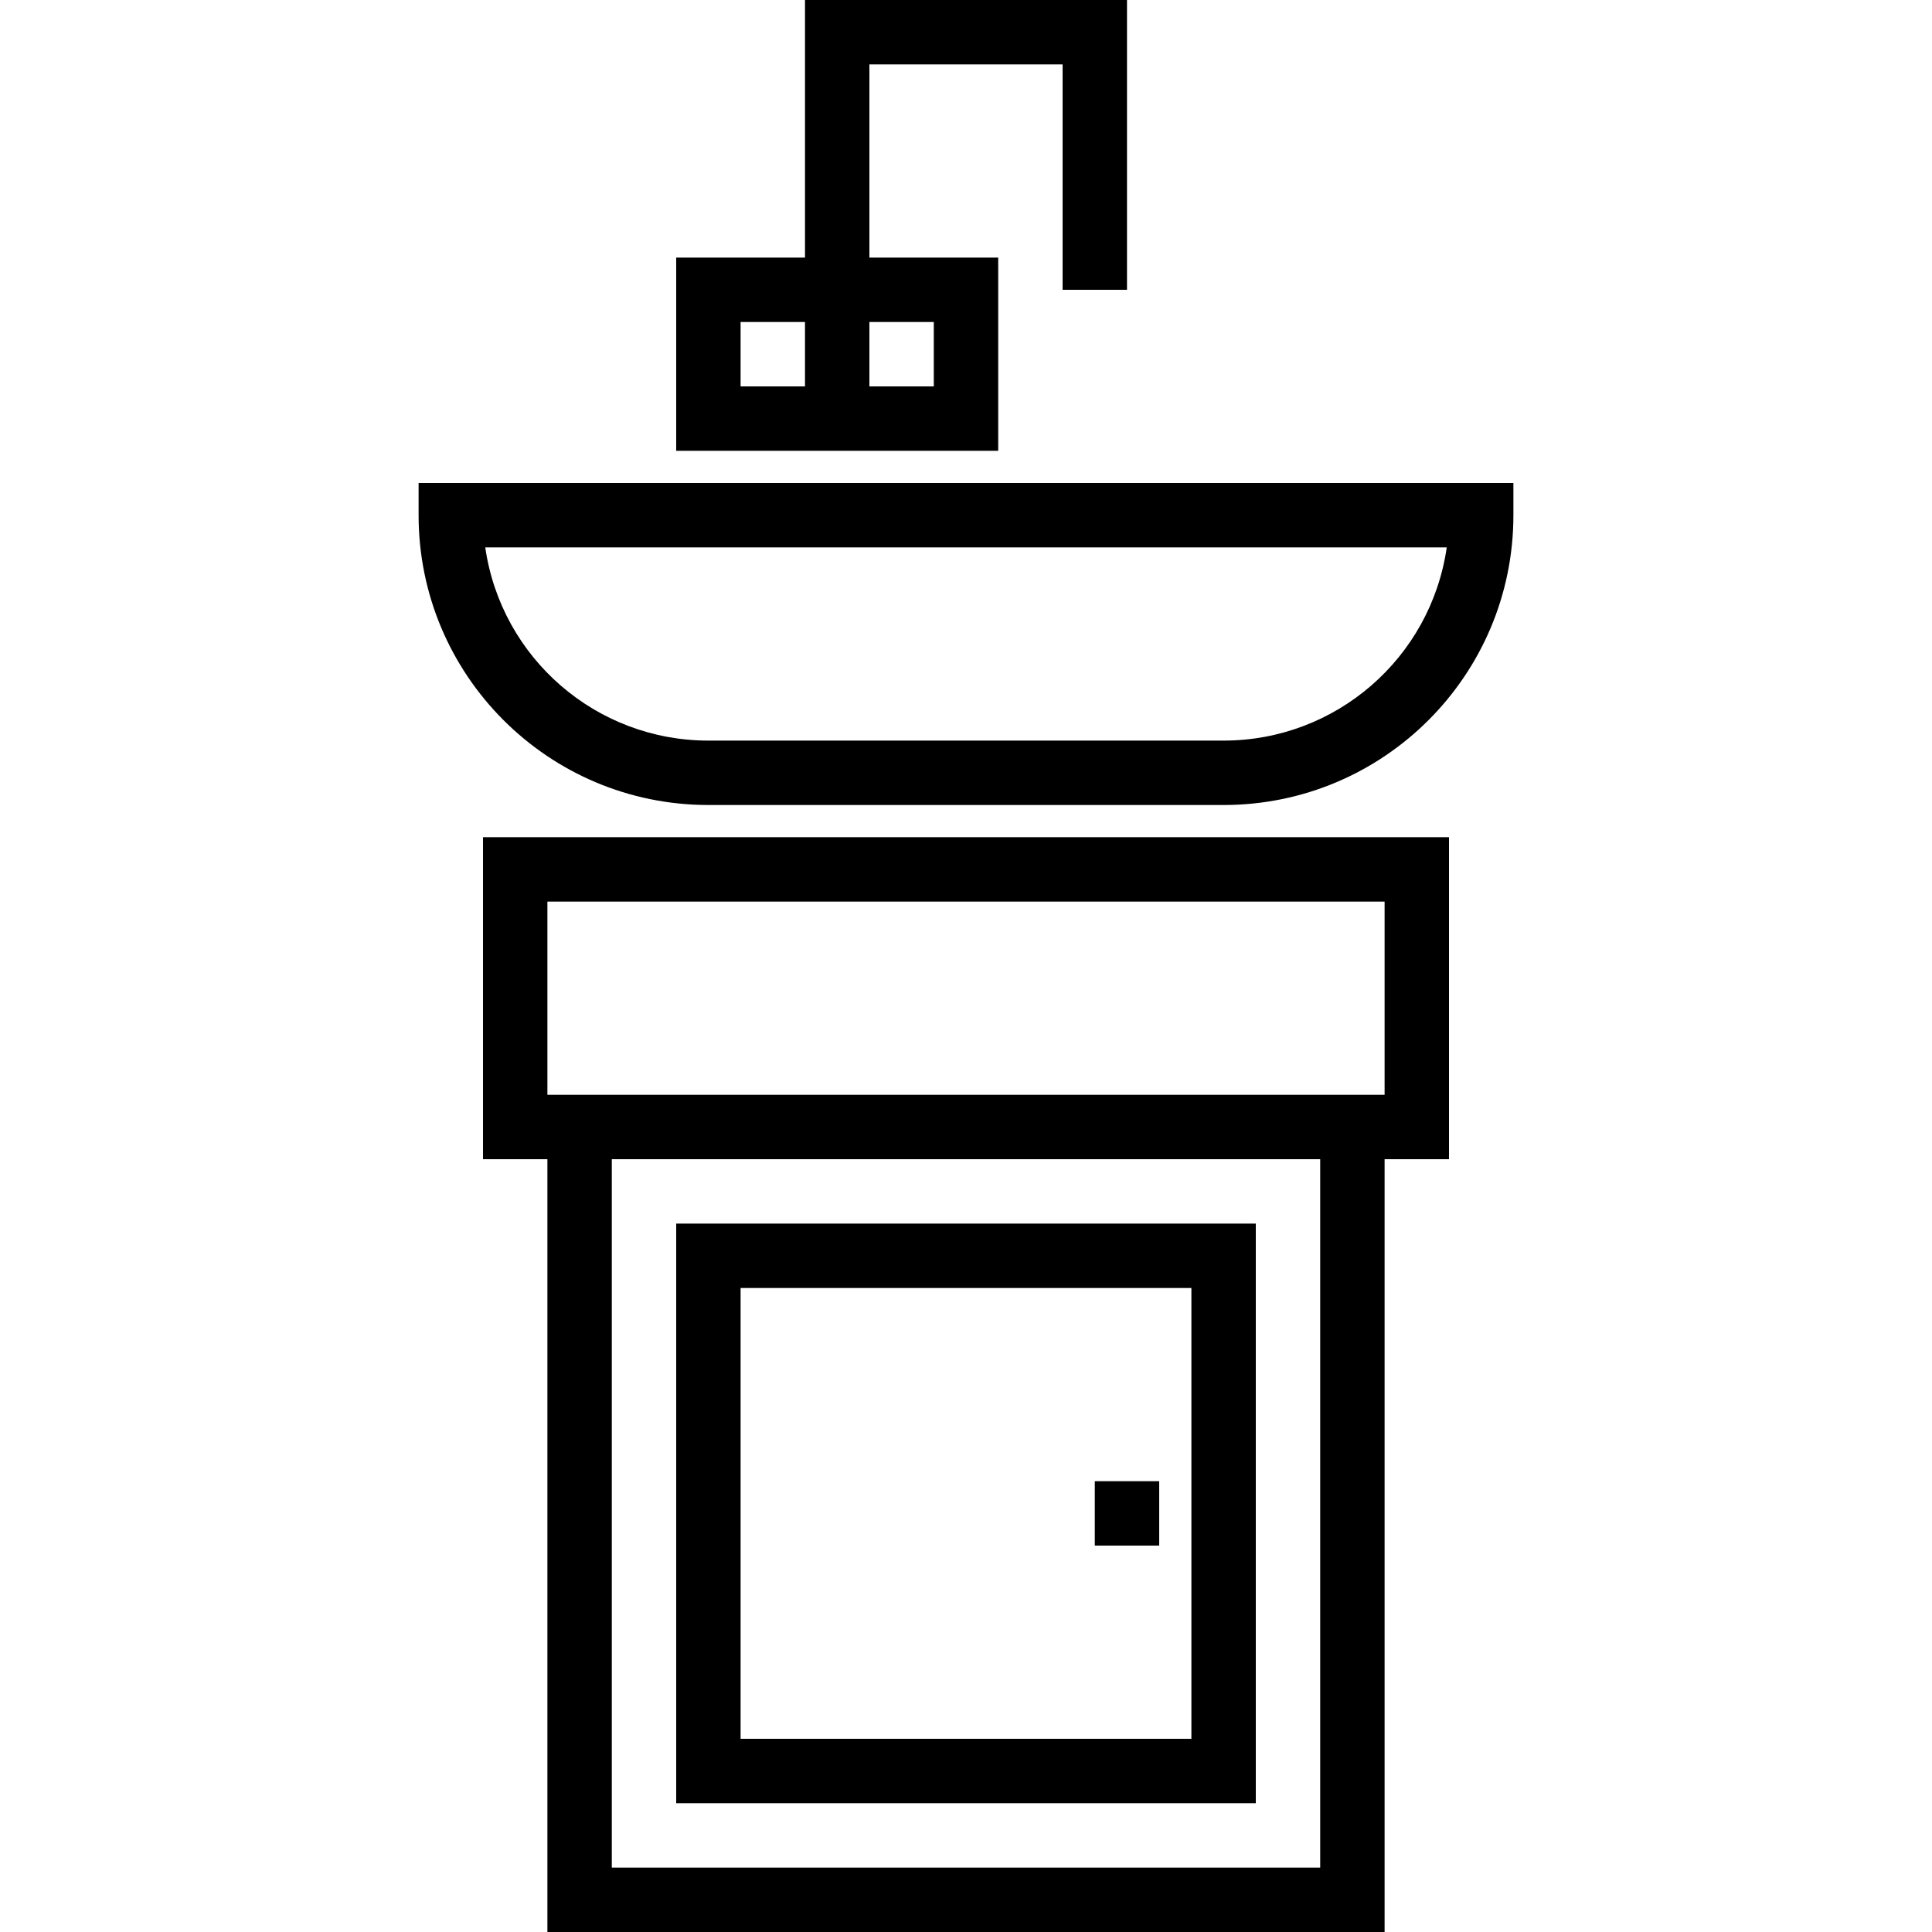 <?xml version="1.0" encoding="iso-8859-1"?>
<!-- Generator: Adobe Illustrator 19.0.0, SVG Export Plug-In . SVG Version: 6.00 Build 0)  -->
<svg version="1.1" id="Capa_1" xmlns="http://www.w3.org/2000/svg" xmlns:xlink="http://www.w3.org/1999/xlink" x="0px" y="0px"
	 viewBox="0 0 480 480" style="enable-background:new 0 0 480 480;" xml:space="preserve">
<g>
	<g>
		<path d="M120,208v80h16v192h208V288h16v-80H120z M328,464H152V288h176V464z M344,272H136v-48h208V272z"/>
	</g>
</g>
<g>
	<g>
		<path d="M104,120v8c0,39.764,32.236,72,72,72h128c39.765,0,72-32.236,72-72v-8H104z M304,184H176
			c-27.843,0.007-51.462-20.443-55.44-48h238.88C355.462,163.557,331.843,184.007,304,184z"/>
	</g>
</g>
<g>
	<g>
		<path d="M168,304v144h144V304H168z M296,432H184V320h112V432z"/>
	</g>
</g>
<g>
	<g>
		<rect x="272" y="368" width="16" height="16"/>
	</g>
</g>
<g>
	<g>
		<path d="M200,0v64h-32v48h80V64h-32V16h48v56h16V0H200z M200,96h-16V80h16V96z M232,80v16h-16V80H232z"/>
	</g>
</g>
<g>
</g>
<g>
</g>
<g>
</g>
<g>
</g>
<g>
</g>
<g>
</g>
<g>
</g>
<g>
</g>
<g>
</g>
<g>
</g>
<g>
</g>
<g>
</g>
<g>
</g>
<g>
</g>
<g>
</g>
</svg>

